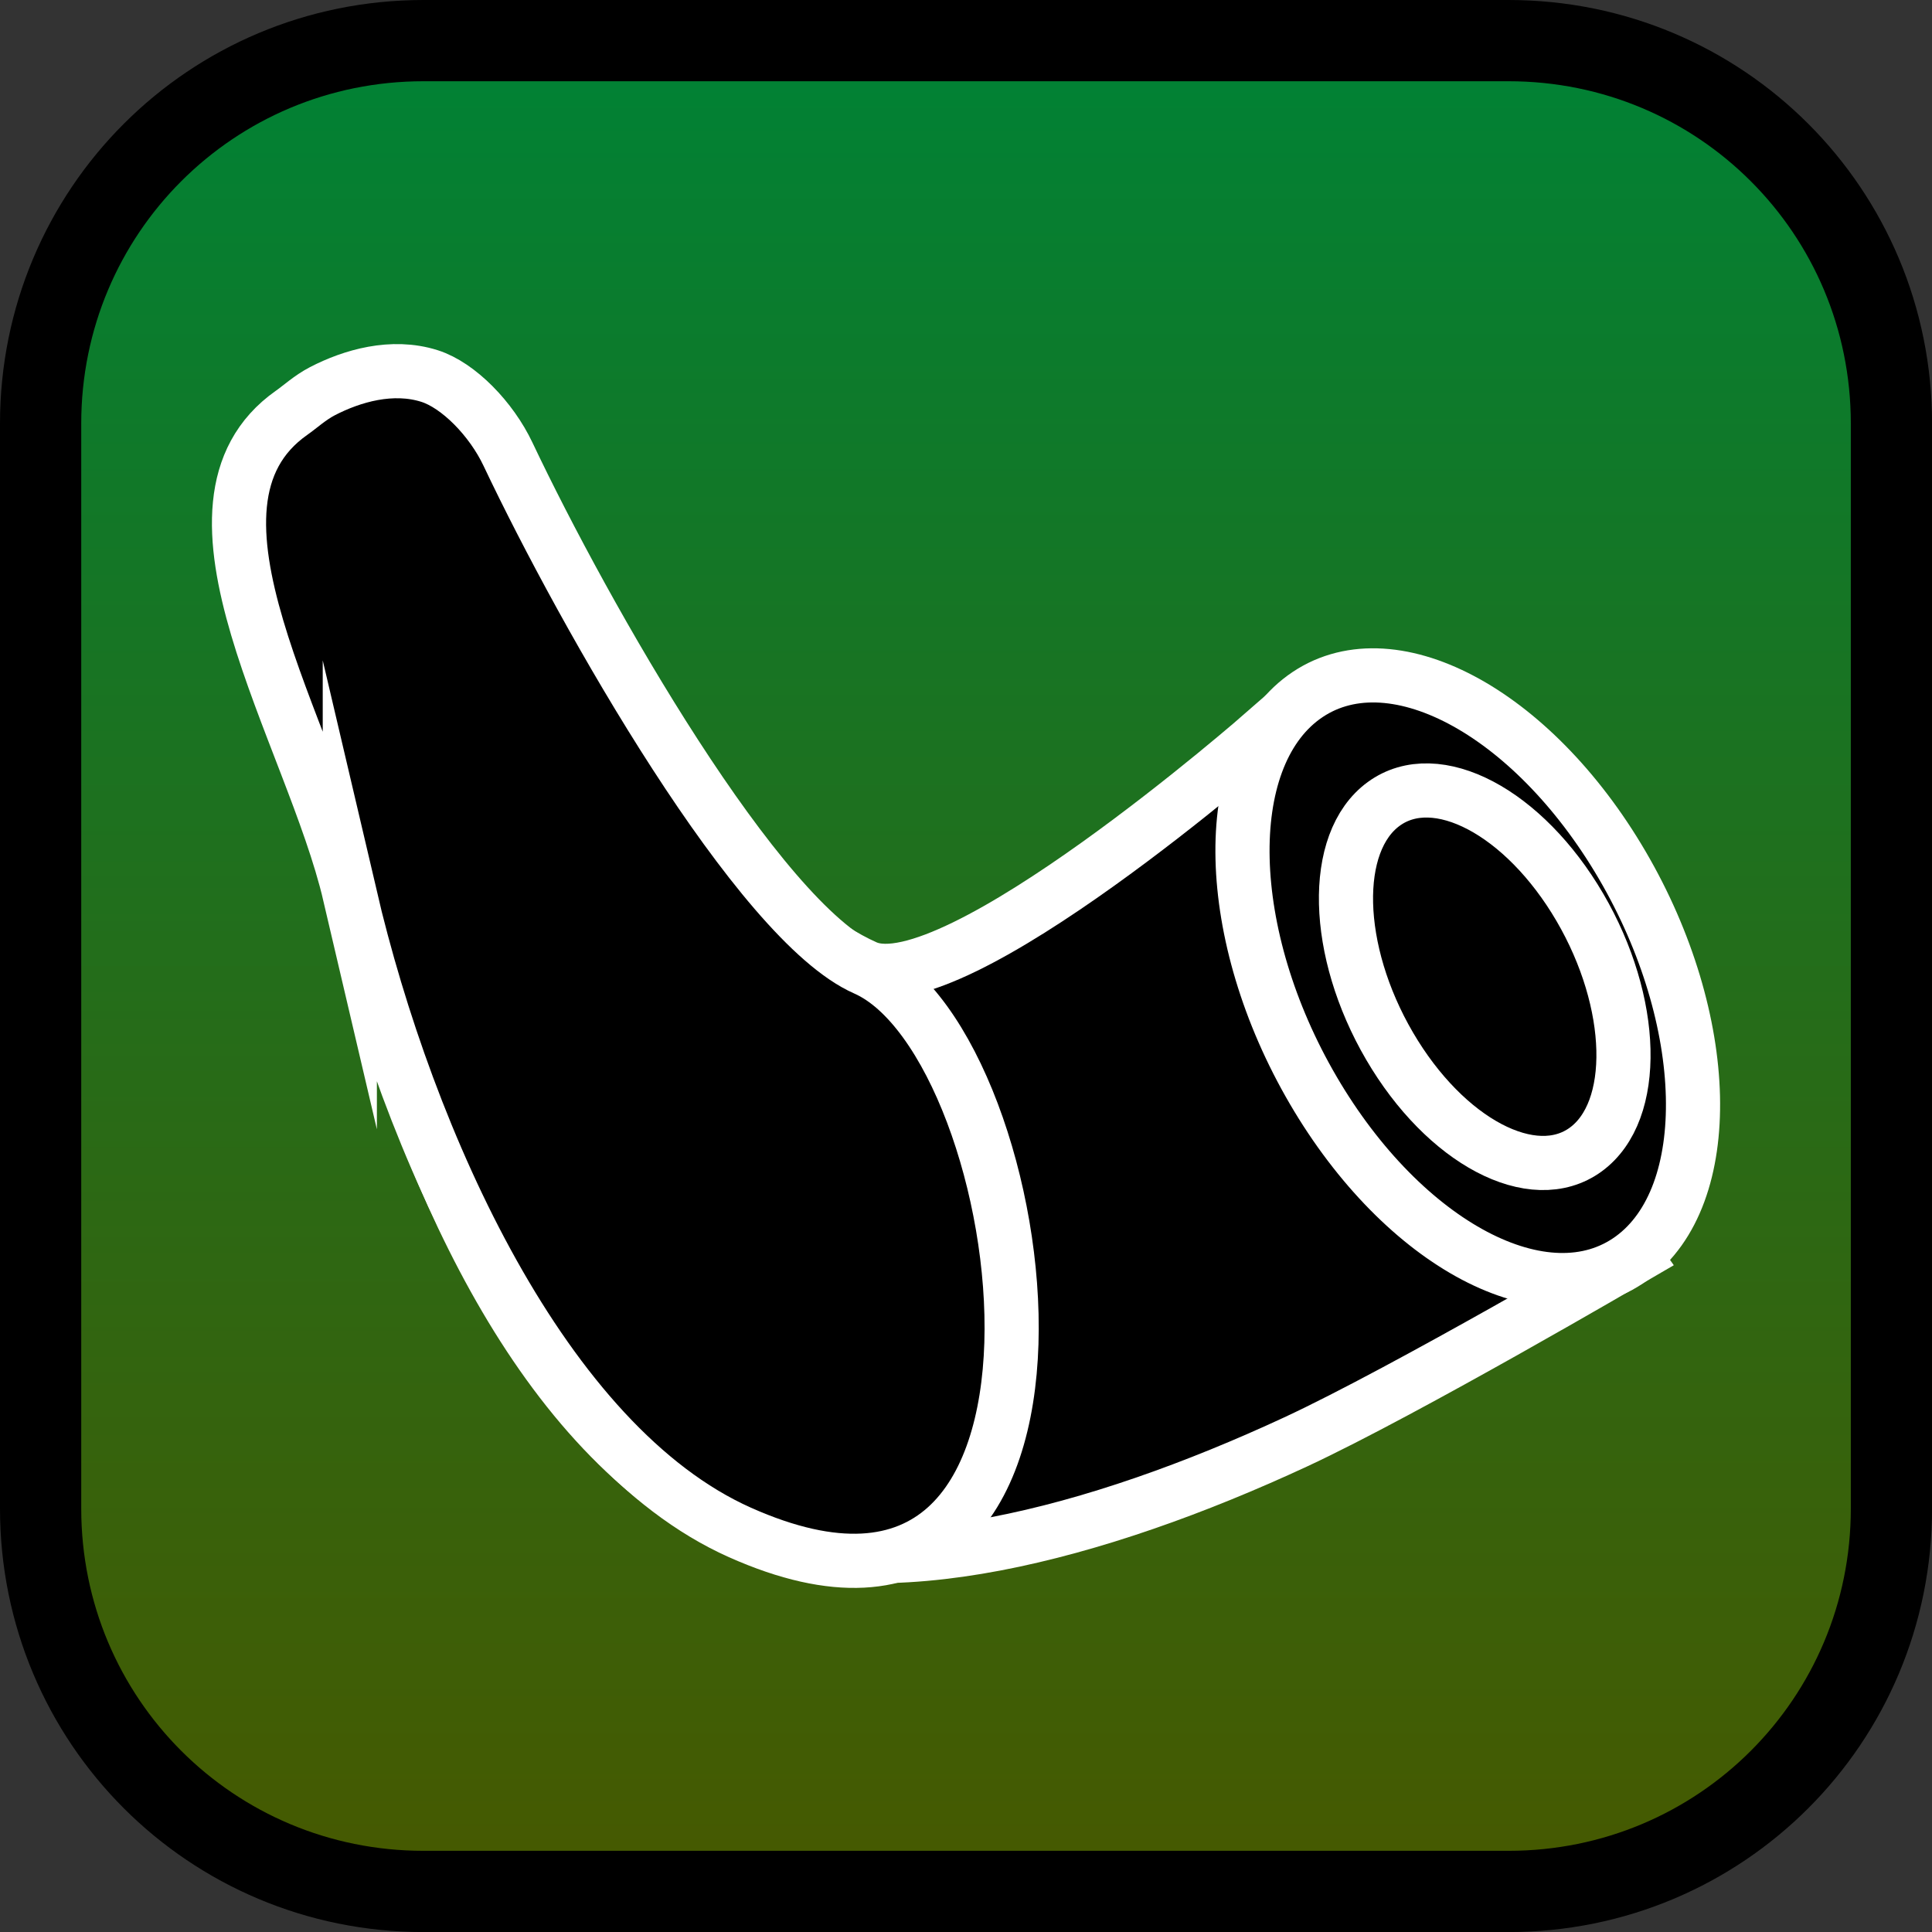 <svg version="1.1" xmlns="http://www.w3.org/2000/svg" xmlns:xlink="http://www.w3.org/1999/xlink" width="35.673" height="35.673" viewBox="0,0,35.673,35.673"><rect x="0" y="0" width="35.673" height="35.673" fill="#333333" stroke="none"/><defs><linearGradient x1="240" y1="162.913" x2="240" y2="197.087" gradientUnits="userSpaceOnUse" id="color-1"><stop offset="0" stop-color="#008235"/><stop offset="1" stop-color="#475900"/></linearGradient></defs><g transform="translate(-222.163,-162.163)"><g data-paper-data="{&quot;isPaintingLayer&quot;:true}" stroke-miterlimit="10" stroke-dasharray="" stroke-dashoffset="0" style="mix-blend-mode: normal"><path d="M229.983,162.913h20.034c3.917,0 7.07,3.153 7.07,7.07v20.034c0,3.917 -3.153,7.07 -7.07,7.07h-20.034c-3.917,0 -7.07,-3.153 -7.07,-7.07v-20.034c0,-3.917 3.153,-7.07 7.07,-7.07z" fill-opacity="0.35" fill="#4d4d4d" fill-rule="evenodd" stroke="none" stroke-width="4.439" stroke-linecap="round" stroke-linejoin="round"/><path d="M229.983,162.913h20.034c3.917,0 7.07,3.153 7.07,7.07v20.034c0,3.917 -3.153,7.07 -7.07,7.07h-20.034c-3.917,0 -7.07,-3.153 -7.07,-7.07v-20.034c0,-3.917 3.153,-7.07 7.07,-7.07z" fill="url(#color-1)" fill-rule="evenodd" stroke="#000000" stroke-width="1.5" stroke-linecap="round" stroke-linejoin="round"/><g fill-rule="nonzero" stroke-width="1" stroke-linecap="butt" stroke-linejoin="miter"><g fill="#000000" stroke="#ffffff"><path d="M228.091,170.87c0.979,-0.688 6.877,7.748 10.058,9.151c1.61,0.71 7.364,-4.336 7.364,-4.336l6.833,9.683c0,0 -4.234,2.479 -6.262,3.42c-3.657,1.698 -7.707,2.775 -10.247,1.641c-7.101,-3.17 -8.693,-18.893 -7.746,-19.559z"/><path d="M228.622,178.687c-0.701,-2.993 -3.501,-7.196 -1.075,-8.902c0.156,-0.109 0.34,-0.28 0.571,-0.4c0.545,-0.282 1.285,-0.498 1.976,-0.279c0.535,0.17 1.141,0.792 1.449,1.444c1.422,3.001 4.626,8.632 6.595,9.5c3.182,1.403 4.789,13.578 -2.313,10.408c-3.618,-1.615 -6.132,-7.197 -7.203,-11.772z"/></g><g><g fill="none" stroke="none" font-family="sans-serif" font-weight="normal" font-size="12" text-anchor="start"/><g fill="#000000" stroke="#ffffff"><path d="M252.116,178.136c1.672,2.86 1.751,6.11 0.176,7.259c-1.575,1.149 -4.207,-0.239 -5.88,-3.099c-1.672,-2.86 -1.751,-6.11 -0.176,-7.259c1.575,-1.149 4.207,0.239 5.88,3.099z"/></g><g fill="#000000" stroke="#ffffff"><path d="M251.334,178.916c1.03,1.762 1.079,3.764 0.109,4.472c-0.97,0.708 -2.592,-0.147 -3.622,-1.909c-1.03,-1.762 -1.079,-3.764 -0.109,-4.472c0.97,-0.708 2.592,0.147 3.622,1.909z"/></g></g></g></g></g></svg>